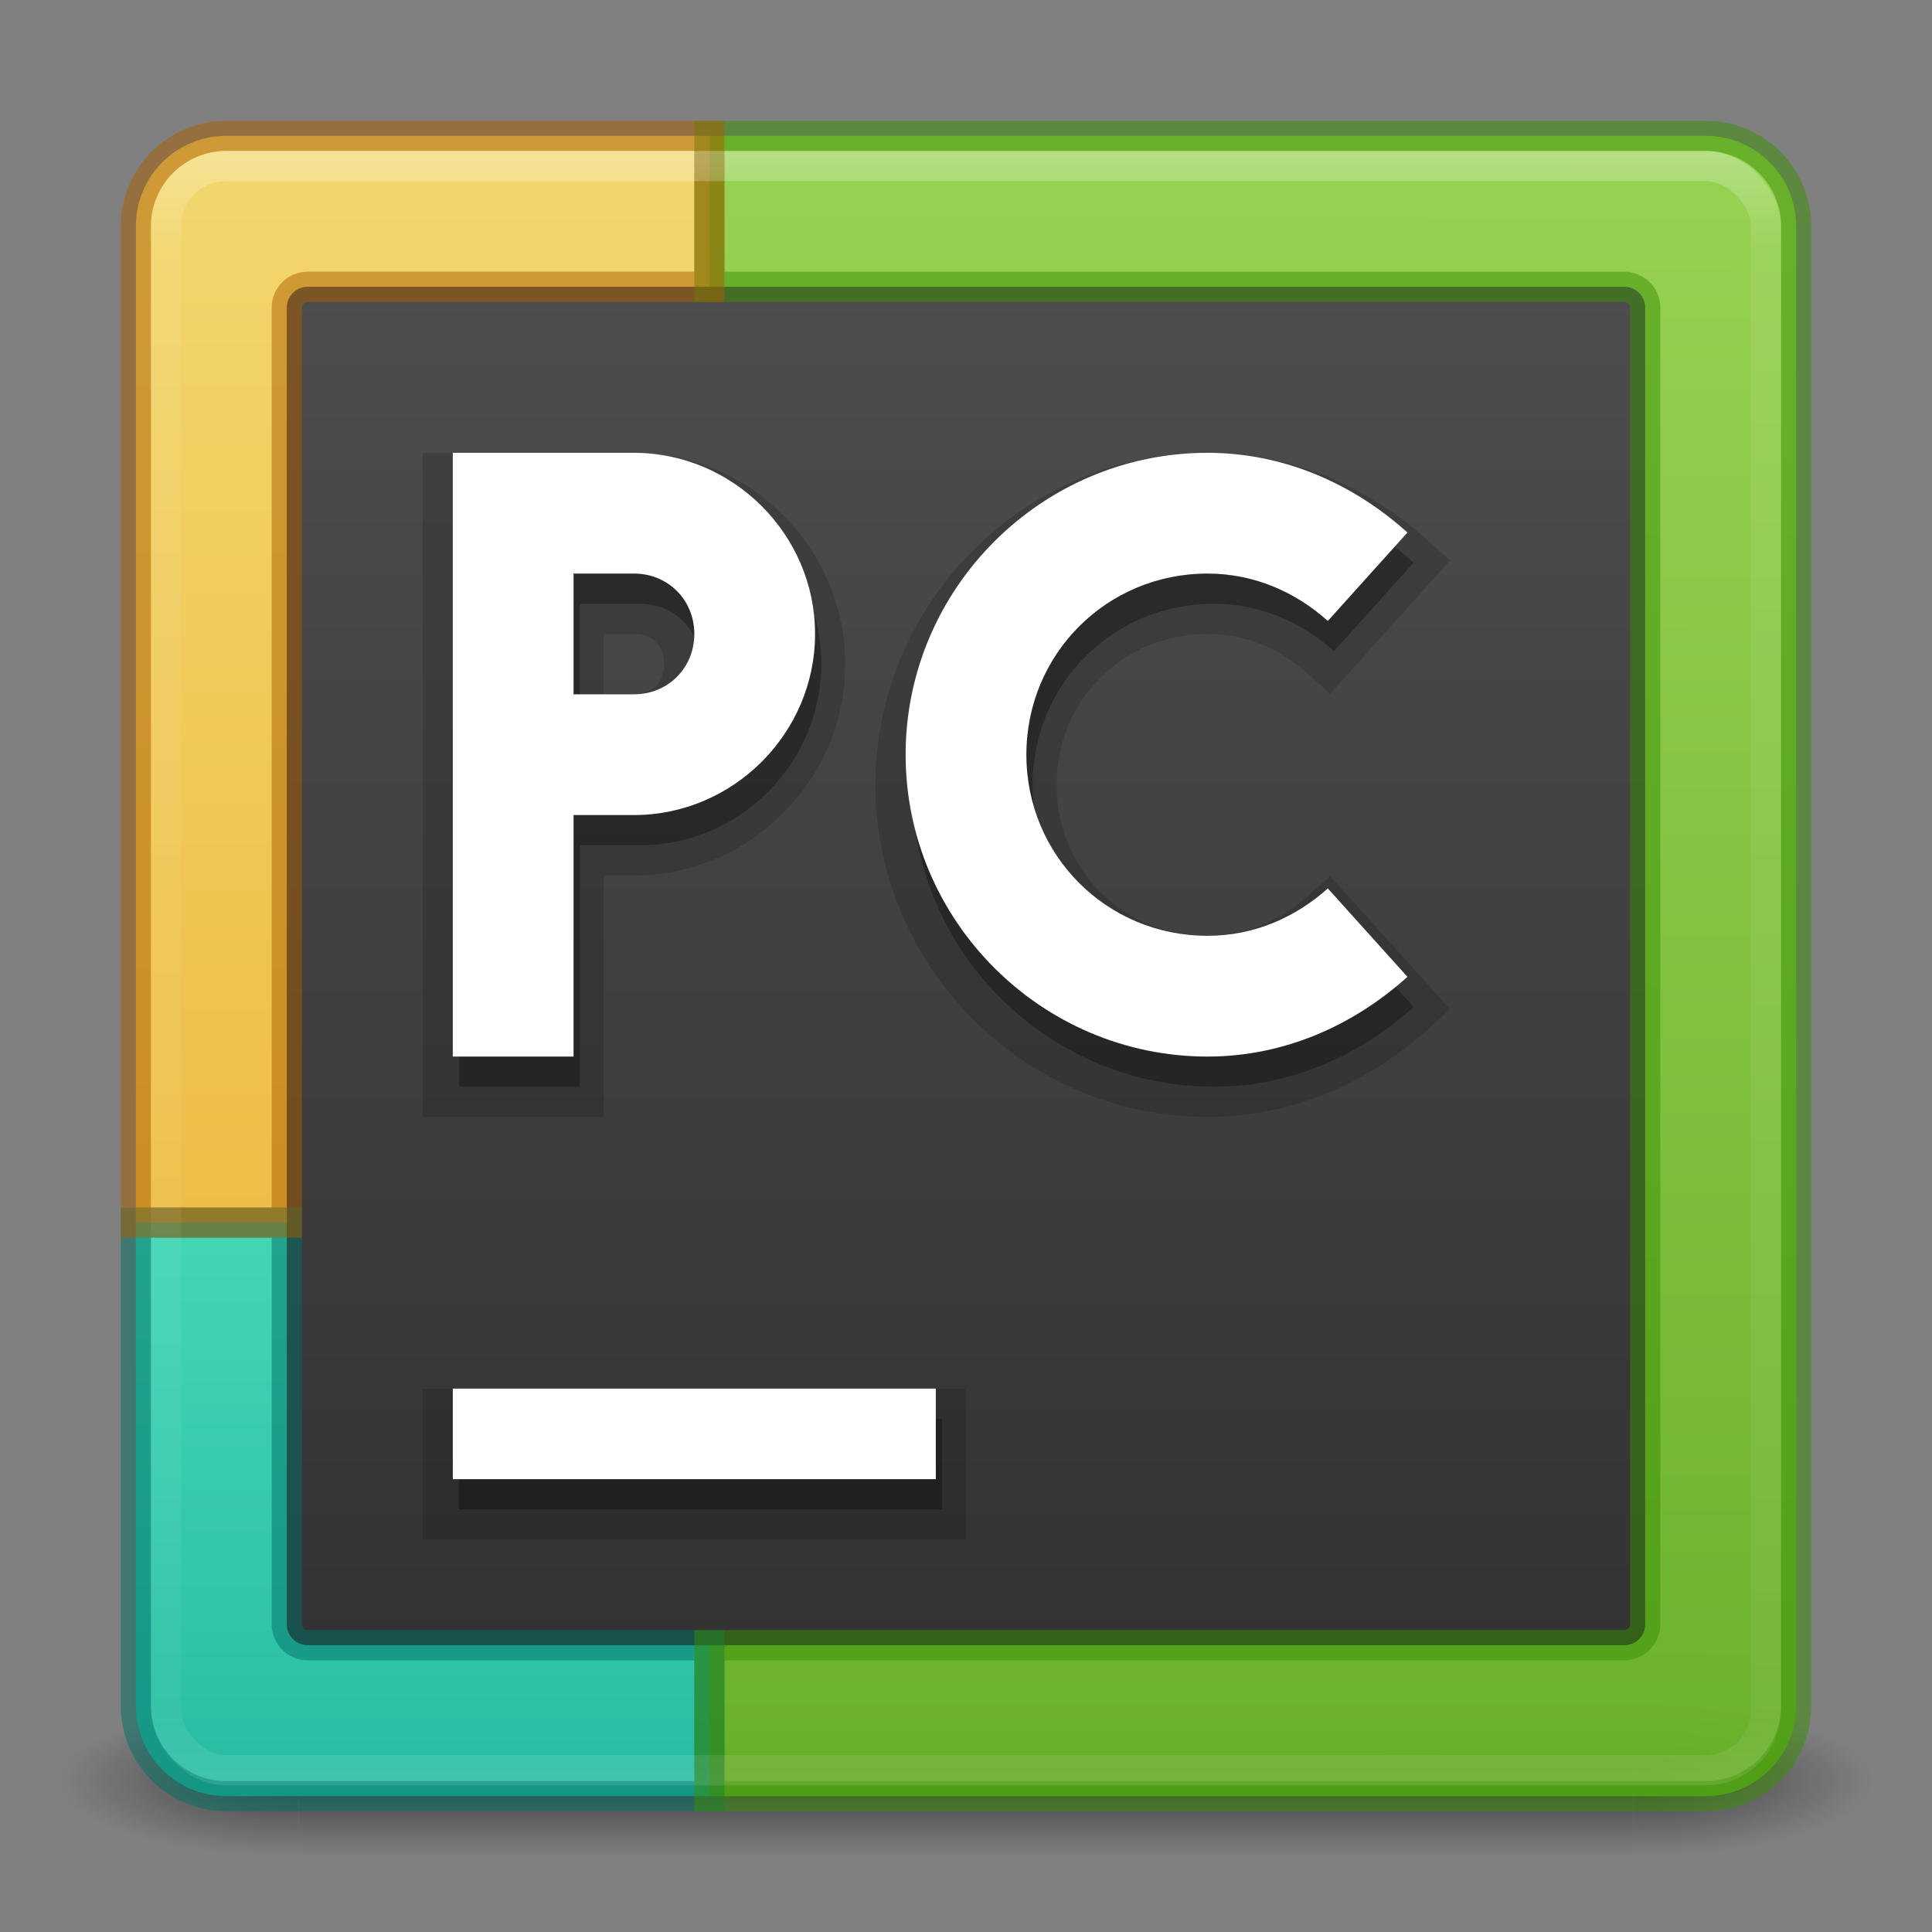 <?xml version="1.0" encoding="UTF-8" standalone="no"?>
<svg
   xmlns:dc="http://purl.org/dc/elements/1.1/"
   xmlns:cc="http://creativecommons.org/ns#"
   xmlns:rdf="http://www.w3.org/1999/02/22-rdf-syntax-ns#"
   xmlns:svg="http://www.w3.org/2000/svg"
   xmlns="http://www.w3.org/2000/svg"
   xmlns:xlink="http://www.w3.org/1999/xlink"
   xmlns:sodipodi="http://sodipodi.sourceforge.net/DTD/sodipodi-0.dtd"
   xmlns:inkscape="http://www.inkscape.org/namespaces/inkscape"
   version="1.1"
   width="64"
   height="64"
   id="svg4161"
   sodipodi:docname="pycharm_64.svg"
   inkscape:version="1.0.1 (1.0.1+r75)">
  <rect width="100%" height="100%" fill="#808080" stroke="none"/>
  <sodipodi:namedview
     pagecolor="#ffffff"
     bordercolor="#666666"
     borderopacity="1"
     objecttolerance="10"
     gridtolerance="10"
     guidetolerance="10"
     inkscape:pageopacity="0"
     inkscape:pageshadow="2"
     inkscape:window-width="1366"
     inkscape:window-height="705"
     id="namedview38"
     showgrid="true"
     inkscape:zoom="0.96874999"
     inkscape:cx="-6.5525671"
     inkscape:cy="21.723516"
     inkscape:window-x="0"
     inkscape:window-y="30"
     inkscape:window-maximized="1"
     inkscape:current-layer="svg4161"
     inkscape:document-rotation="0"
     inkscape:snap-global="true"
     inkscape:object-paths="true"
     inkscape:snap-intersection-paths="true"
     inkscape:snap-smooth-nodes="true"
     inkscape:snap-midpoints="true"
     inkscape:snap-nodes="true"
     inkscape:snap-bbox="true"
     inkscape:bbox-paths="true"
     inkscape:snap-bbox-edge-midpoints="true"
     inkscape:bbox-nodes="true"
     inkscape:snap-bbox-midpoints="true"
     showguides="false"
     inkscape:guide-bbox="true">
    <inkscape:grid
       type="xygrid"
       id="grid897" />
    <sodipodi:guide
       position="-42,32.5"
       orientation="1,0"
       id="guide975" />
    <sodipodi:guide
       position="-42,32.5"
       orientation="0,-1"
       id="guide977" />
    <sodipodi:guide
       position="-42,25"
       orientation="0,-1"
       id="guide979" />
    <sodipodi:guide
       position="-49.5,32.5"
       orientation="1,0"
       id="guide981" />
  </sodipodi:namedview>
  <defs
     id="defs4163">
    <linearGradient
       x1="24"
       y1="5"
       x2="24"
       y2="43"
       id="linearGradient3180"
       xlink:href="#linearGradient3924-2-2-5-8"
       gradientUnits="userSpaceOnUse"
       gradientTransform="matrix(1.432,0,0,1.436,-2.378,-2.4)" />
    <linearGradient
       id="linearGradient3924-2-2-5-8">
      <stop
         id="stop3926-9-4-9-6"
         style="stop-color:#ffffff;stop-opacity:1"
         offset="0" />
      <stop
         id="stop3928-9-8-6-5"
         style="stop-color:#ffffff;stop-opacity:0.235"
         offset="0.063" />
      <stop
         id="stop3930-3-5-1-7"
         style="stop-color:#ffffff;stop-opacity:0.157"
         offset="0.951" />
      <stop
         id="stop3932-8-0-4-8"
         style="stop-color:#ffffff;stop-opacity:0.392"
         offset="1" />
    </linearGradient>
    <radialGradient
       cx="6.953"
       cy="9.957"
       r="12.672"
       fx="6.953"
       fy="9.957"
       id="radialGradient3988-3"
       xlink:href="#idea-e"
       gradientUnits="userSpaceOnUse"
       gradientTransform="matrix(0,8.374,-10.281,0,135.539,-79.763)" />
    <radialGradient
       cx="4.993"
       cy="43.5"
       r="2.5"
       fx="4.993"
       fy="43.5"
       id="radialGradient3337-2-2"
       xlink:href="#linearGradient3688-166-749-4-0-3-8"
       gradientUnits="userSpaceOnUse"
       gradientTransform="matrix(2.004,0,0,1.4,27.988,-17.4)" />
    <linearGradient
       id="linearGradient3688-166-749-4-0-3-8">
      <stop
         id="stop2883-4-0-1-8"
         style="stop-color:#181818;stop-opacity:1"
         offset="0" />
      <stop
         id="stop2885-9-2-9-6"
         style="stop-color:#181818;stop-opacity:0"
         offset="1" />
    </linearGradient>
    <radialGradient
       cx="4.993"
       cy="43.5"
       r="2.5"
       fx="4.993"
       fy="43.5"
       id="radialGradient3339-1-4"
       xlink:href="#linearGradient3688-464-309-9-2-4-2"
       gradientUnits="userSpaceOnUse"
       gradientTransform="matrix(2.004,0,0,1.4,-20.012,-104.4)" />
    <linearGradient
       id="linearGradient3688-464-309-9-2-4-2">
      <stop
         id="stop2889-7-9-6-9"
         style="stop-color:#181818;stop-opacity:1"
         offset="0" />
      <stop
         id="stop2891-6-6-1-7"
         style="stop-color:#181818;stop-opacity:0"
         offset="1" />
    </linearGradient>
    <linearGradient
       id="linearGradient3702-501-757-8-4-1-1">
      <stop
         id="stop2895-8-9-9-1"
         style="stop-color:#181818;stop-opacity:0"
         offset="0" />
      <stop
         id="stop2897-7-8-7-7"
         style="stop-color:#181818;stop-opacity:1"
         offset="0.5" />
      <stop
         id="stop2899-4-5-1-5"
         style="stop-color:#181818;stop-opacity:0"
         offset="1" />
    </linearGradient>
    <linearGradient
       x1="25.058"
       y1="47.028"
       x2="25.058"
       y2="39.999"
       id="linearGradient4159"
       xlink:href="#linearGradient3702-501-757-8-4-1-1"
       gradientUnits="userSpaceOnUse" />
    <linearGradient
       id="linearGradient2867-449-88-871-390-598-476-591-434-148-57-177-8-3-3-6-4-8-8-8-5-7-8">
      <stop
         id="stop3750-1-0-7-6-6-1-3-9-3-9-2"
         style="stop-color:#4d4d4d;stop-opacity:1"
         offset="0" />
      <stop
         id="stop3754-1-8-5-2-7-6-7-1-9-1-0"
         style="stop-color:#333333;stop-opacity:1"
         offset="1" />
    </linearGradient>
    <linearGradient
       gradientTransform="translate(-95.593,-31.28)"
       gradientUnits="userSpaceOnUse"
       xlink:href="#linearGradient4187"
       id="linearGradient3153"
       y2="41.891"
       x2="24"
       y1="6.111"
       x1="24" />
    <linearGradient
       id="linearGradient4187">
      <stop
         offset="0"
         style="stop-color:#ffffff;stop-opacity:1"
         id="stop4189" />
      <stop
         offset="0.021"
         style="stop-color:#ffffff;stop-opacity:0.235"
         id="stop4191" />
      <stop
         offset="0.977"
         style="stop-color:#ffffff;stop-opacity:0.157"
         id="stop4193" />
      <stop
         offset="1"
         style="stop-color:#ffffff;stop-opacity:0.392"
         id="stop4195" />
    </linearGradient>
    <linearGradient
       id="idea-e"
       x1="30.802"
       x2="16.148"
       y1="16.892"
       y2="59.154"
       gradientTransform="scale(0.887,1.127)"
       gradientUnits="userSpaceOnUse">
      <stop
         offset="0%"
         stop-color="#FE2857"
         id="stop18" />
      <stop
         offset="100%"
         stop-color="#9039D0"
         id="stop20" />
    </linearGradient>
    <radialGradient
       gradientTransform="matrix(2.004,0,0,1.4,27.988,-17.4)"
       gradientUnits="userSpaceOnUse"
       xlink:href="#linearGradient3688-166-749-4-0-3-8"
       id="radialGradient3013-896"
       fy="43.5"
       fx="4.993"
       r="2.5"
       cy="43.5"
       cx="4.993" />
    <radialGradient
       gradientTransform="matrix(2.004,0,0,1.4,-20.012,-104.4)"
       gradientUnits="userSpaceOnUse"
       xlink:href="#linearGradient3688-166-749-4-0-3-8"
       id="radialGradient3015-826"
       fy="43.5"
       fx="4.993"
       r="2.5"
       cy="43.5"
       cx="4.993" />
    <linearGradient
       gradientTransform="translate(-92.339,21.331)"
       gradientUnits="userSpaceOnUse"
       xlink:href="#linearGradient4187"
       id="linearGradient3153-6"
       y2="41.891"
       x2="24"
       y1="6.111"
       x1="24" />
    <radialGradient
       gradientTransform="matrix(2.004,0,0,1.4,27.988,-17.4)"
       gradientUnits="userSpaceOnUse"
       xlink:href="#linearGradient3688-166-749-4-0-3-8"
       id="radialGradient3013-896-9"
       fy="43.5"
       fx="4.993"
       r="2.5"
       cy="43.5"
       cx="4.993" />
    <radialGradient
       gradientTransform="matrix(2.004,0,0,1.4,-20.012,-104.4)"
       gradientUnits="userSpaceOnUse"
       xlink:href="#linearGradient3688-166-749-4-0-3-8"
       id="radialGradient3015-826-3"
       fy="43.5"
       fx="4.993"
       r="2.5"
       cy="43.5"
       cx="4.993" />
    <linearGradient
       id="idea-d"
       x1="55.939"
       x2="55.939"
       y1="0.876"
       y2="26.631"
       gradientTransform="scale(0.876,1.142)"
       gradientUnits="userSpaceOnUse">
      <stop
         offset="0%"
         stop-color="#2773E7"
         id="stop13"
         style="stop-color:#64baff;stop-opacity:1" />
      <stop
         offset="100%"
         stop-color="#9039D0"
         id="stop15"
         style="stop-color:#3689e6;stop-opacity:1" />
    </linearGradient>
    <linearGradient
       gradientTransform="translate(164.5,7.5)"
       gradientUnits="userSpaceOnUse"
       xlink:href="#linearGradient4187"
       id="linearGradient3153-9"
       y2="41.891"
       x2="24"
       y1="6.111"
       x1="24" />
    <linearGradient
       inkscape:collect="always"
       xlink:href="#linearGradient927"
       id="linearGradient1052"
       x1="85"
       y1="0"
       x2="85"
       y2="36"
       gradientUnits="userSpaceOnUse"
       gradientTransform="translate(-70.5,4.5)" />
    <linearGradient
       inkscape:collect="always"
       xlink:href="#linearGradient1268-6-1-8-7-6"
       id="linearGradient1068"
       x1="112.624"
       y1="0"
       x2="112.527"
       y2="55"
       gradientUnits="userSpaceOnUse"
       gradientTransform="translate(-70.5,4.5)" />
    <linearGradient
       inkscape:collect="always"
       xlink:href="#linearGradient1288-3"
       id="linearGradient1076"
       x1="85.028"
       y1="36"
       x2="85.028"
       y2="55"
       gradientUnits="userSpaceOnUse"
       gradientTransform="translate(-70.5,4.5)" />
    <linearGradient
       inkscape:collect="always"
       xlink:href="#linearGradient2867-449-88-871-390-598-476-591-434-148-57-177-8-3-3-6-4-8-8-8-5-7-8"
       id="linearGradient1018-6"
       x1="9.5"
       y1="32"
       x2="54.5"
       y2="32"
       gradientUnits="userSpaceOnUse"
       gradientTransform="rotate(90,32,32)" />
    <linearGradient
       id="idea-c"
       x1="65.306"
       x2="43.935"
       y1="47.08"
       y2="15.164"
       gradientTransform="scale(0.803,1.246)"
       gradientUnits="userSpaceOnUse">
      <stop
         offset="0%"
         stop-color="#2773E7"
         id="stop8"
         style="stop-color:#64baff;stop-opacity:1" />
      <stop
         offset="100%"
         stop-color="#9039D0"
         id="stop10"
         style="stop-color:#a56de2;stop-opacity:1" />
    </linearGradient>
    <linearGradient
       inkscape:collect="always"
       id="linearGradient1268-6-1-8-7-6">
      <stop
         style="stop-color:#9bdb4d;stop-opacity:1"
         offset="0"
         id="stop1264-7" />
      <stop
         style="stop-color:#68b723;stop-opacity:1"
         offset="1"
         id="stop1266-5" />
    </linearGradient>
    <linearGradient
       inkscape:collect="always"
       id="linearGradient1288-3">
      <stop
         style="stop-color:#43d6b5;stop-opacity:1"
         offset="0"
         id="stop1284-5" />
      <stop
         style="stop-color:#28bca3;stop-opacity:1"
         offset="1"
         id="stop1286-6" />
    </linearGradient>
    <linearGradient
       inkscape:collect="always"
       id="linearGradient927">
      <stop
         style="stop-color:#ffe16b;stop-opacity:1"
         offset="0"
         id="stop923" />
      <stop
         style="stop-color:#f9c440;stop-opacity:1"
         offset="1"
         id="stop925" />
    </linearGradient>
    <linearGradient
       gradientTransform="translate(85,-19)"
       gradientUnits="userSpaceOnUse"
       xlink:href="#linearGradient4187"
       id="linearGradient3153-2"
       y2="41.891"
       x2="24"
       y1="6.111"
       x1="24" />
  </defs>
  <g
     style="opacity:0.6"
     id="g3712-8-2-4-4"
     transform="matrix(1.579,0,0,0.714,-5.895,27.929)">
    <rect
       style="fill:url(#radialGradient3337-2-2);fill-opacity:1;stroke:none"
       id="rect2801-5-5-7-9"
       y="40"
       x="38"
       height="7"
       width="5" />
    <rect
       style="fill:url(#radialGradient3339-1-4);fill-opacity:1;stroke:none"
       id="rect3696-3-0-3-7"
       transform="scale(-1,-1)"
       y="-47"
       x="-10"
       height="7"
       width="5" />
    <rect
       style="fill:url(#linearGradient4159);fill-opacity:1;stroke:none"
       id="rect3700-5-6-8-4"
       y="40"
       x="10"
       height="7"
       width="28" />
  </g>
  <g
     style="fill:#000000;fill-opacity:1;stroke:none"
     transform="matrix(1.5,0,0,1.5,60.755,90.78)"
     id="g943" />
  <path
     id="rect5505-21-3-8-5-2-2"
     style="color:#000000;display:inline;overflow:visible;visibility:visible;opacity:1;fill:url(#linearGradient1076);fill-opacity:1.0;fill-rule:nonzero;stroke:none;stroke-width:1;marker:none;enable-background:accumulate"
     d="m 23.5,40.5 h -19 v 16 c 0,1.662 1.338,3 3,3 h 16 z" />
  <path
     id="path1043"
     style="color:#000000;display:inline;overflow:visible;visibility:visible;opacity:0.9;fill:url(#linearGradient1068);fill-opacity:1.0;fill-rule:nonzero;stroke:none;stroke-width:1;marker:none;enable-background:accumulate"
     d="M 23.5 4.5 L 23.5 40.5 L 23.5 59.5 L 56.5 59.5 C 58.162 59.5 59.5 58.162 59.5 56.5 L 59.5 40.5 L 59.5 7.5 C 59.5 5.838 58.162 4.5 56.5 4.5 L 23.5 4.5 z " />
  <path
     id="path1041"
     style="color:#000000;display:inline;overflow:visible;visibility:visible;opacity:0.9;fill:url(#linearGradient1052);fill-opacity:1.0;fill-rule:nonzero;stroke:none;stroke-width:1;marker:none;enable-background:accumulate"
     d="m 23.5,4.5 h -16 c -1.662,0 -3,1.338 -3,3 v 33 h 19 z" />
  <path
     inkscape:connector-curvature="0"
     id="rect4335-5"
     d="M 54.5,10.195 C 54.5,9.81 54.19,9.5 53.805,9.5 H 10.195 C 9.81,9.5 9.5,9.81 9.5,10.195 v 43.61 C 9.5,54.19 9.81,54.5 10.195,54.5 H 53.805 C 54.19,54.5 54.5,54.19 54.5,53.805 Z"
     style="color:#000000;fill:url(#linearGradient1018-6);fill-opacity:1;stroke-width:1.406" />
  <path
     id="rect5505-21-3-8-5-2-2-8"
     style="color:#000000;display:inline;overflow:visible;visibility:visible;opacity:0.5;fill:none;fill-opacity:1;fill-rule:nonzero;stroke:#007367;stroke-width:1;stroke-opacity:1;marker:none;enable-background:accumulate"
     d="m 4.5,40.5 v 16 c 0,1.662 1.338,3 3,3 h 16 v -5 H 10.195 C 9.81,54.5 9.5,54.19 9.5,53.805 V 40.5 Z" />
  <path
     id="path1043-9"
     style="color:#000000;display:inline;overflow:visible;visibility:visible;opacity:0.5;fill:none;fill-opacity:1;fill-rule:nonzero;stroke:#3a9104;stroke-width:1;stroke-opacity:1;marker:none;enable-background:accumulate"
     d="M 23.5 4.5 L 23.5 9.5 L 53.805 9.5 C 54.19 9.5 54.5 9.81 54.5 10.195 L 54.5 40.5 L 54.5 53.805 C 54.5 54.19 54.189 54.5 53.805 54.5 L 23.5 54.5 L 23.5 59.5 L 56.5 59.5 C 58.162 59.5 59.5 58.162 59.5 56.5 L 59.5 40.5 L 59.5 7.5 C 59.5 5.838 58.162 4.5 56.5 4.5 L 23.5 4.5 z " />
  <path
     id="path1041-2"
     style="color:#000000;display:inline;overflow:visible;visibility:visible;opacity:0.5;fill:none;fill-opacity:1;fill-rule:nonzero;stroke:#ad5f00;stroke-width:1;stroke-opacity:1;marker:none;enable-background:accumulate"
     d="m 7.5,4.5 c -1.662,0 -3,1.338 -3,3 v 33 h 5 V 10.195 C 9.5,9.81 9.81,9.5 10.195,9.5 H 23.5 v -5 z" />
  <rect
     style="opacity:0.3;fill:none;stroke:url(#linearGradient3180);stroke-width:1;stroke-linecap:round;stroke-linejoin:round;stroke-miterlimit:4;stroke-dasharray:none;stroke-dashoffset:0;stroke-opacity:1"
     id="rect6741-5-0-2-3"
     y="5.5"
     x="5.5"
     ry="2"
     rx="2"
     height="53.142"
     width="53" />
  <path
     id="path1052-9"
     style="color:#000000;font-style:normal;font-variant:normal;font-weight:normal;font-stretch:normal;font-size:medium;line-height:normal;font-family:sans-serif;font-variant-ligatures:normal;font-variant-position:normal;font-variant-caps:normal;font-variant-numeric:normal;font-variant-alternates:normal;font-variant-east-asian:normal;font-feature-settings:normal;font-variation-settings:normal;text-indent:0;text-align:start;text-decoration:none;text-decoration-line:none;text-decoration-style:solid;text-decoration-color:#000000;letter-spacing:normal;word-spacing:normal;text-transform:none;writing-mode:lr-tb;direction:ltr;text-orientation:mixed;dominant-baseline:auto;baseline-shift:baseline;text-anchor:start;white-space:normal;shape-padding:0;shape-margin:0;inline-size:0;clip-rule:nonzero;display:inline;overflow:visible;visibility:visible;opacity:0.15;isolation:auto;mix-blend-mode:normal;color-interpolation:sRGB;color-interpolation-filters:linearRGB;solid-color:#000000;solid-opacity:1;vector-effect:none;fill:#000000;fill-opacity:1;fill-rule:nonzero;stroke:none;stroke-width:4;stroke-linecap:square;stroke-linejoin:miter;stroke-miterlimit:4;stroke-dasharray:none;stroke-dashoffset:0;stroke-opacity:1;color-rendering:auto;image-rendering:auto;shape-rendering:auto;text-rendering:auto;enable-background:accumulate;stop-color:#000000;stop-opacity:1"
     d="m 14,15 v 1 21 h 6 v -8 h 1 c 3.839,0 7,-3.161 7,-7 0,-3.839 -3.161,-7 -7,-7 h -2 z m 26,0 c -6.045,0 -11,4.955 -11,11 0,6.045 4.955,11 11,11 2.831,0 5.362,-1.158 7.293,-2.896 l 0.742,-0.67 -3.975,-4.416 -0.742,0.668 C 42.417,30.495 41.287,31 40,31 c -2.806,0 -5,-2.194 -5,-5 0,-2.806 2.194,-5 5,-5 1.287,0 2.417,0.505 3.318,1.314 l 0.742,0.668 3.975,-4.416 -0.742,-0.67 C 45.362,16.158 42.831,15 40,15 Z m -20,6 h 1 c 0.613,0 1,0.387 1,1 0,0.613 -0.387,1 -1,1 h -1 z m -6,25 v 1 4 H 32 V 49.5 46 Z" />
  <path
     id="path1073"
     style="color:#000000;font-style:normal;font-variant:normal;font-weight:normal;font-stretch:normal;font-size:medium;line-height:normal;font-family:sans-serif;font-variant-ligatures:normal;font-variant-position:normal;font-variant-caps:normal;font-variant-numeric:normal;font-variant-alternates:normal;font-variant-east-asian:normal;font-feature-settings:normal;font-variation-settings:normal;text-indent:0;text-align:start;text-decoration:none;text-decoration-line:none;text-decoration-style:solid;text-decoration-color:#000000;letter-spacing:normal;word-spacing:normal;text-transform:none;writing-mode:lr-tb;direction:ltr;text-orientation:mixed;dominant-baseline:auto;baseline-shift:baseline;text-anchor:start;white-space:normal;shape-padding:0;shape-margin:0;inline-size:0;clip-rule:nonzero;display:inline;overflow:visible;visibility:visible;opacity:0.3;isolation:auto;mix-blend-mode:normal;color-interpolation:sRGB;color-interpolation-filters:linearRGB;solid-color:#000000;solid-opacity:1;vector-effect:none;fill:#000000;fill-opacity:1;fill-rule:nonzero;stroke:none;stroke-width:4;stroke-linecap:square;stroke-linejoin:miter;stroke-miterlimit:4;stroke-dasharray:none;stroke-dashoffset:0;stroke-opacity:1;color-rendering:auto;image-rendering:auto;shape-rendering:auto;text-rendering:auto;enable-background:accumulate;stop-color:#000000;stop-opacity:1"
     d="m 40.206,16 c -5.499,0 -10,4.501 -10,10 0,5.499 4.501,10 10,10 2.56,0 4.849,-1.044 6.623,-2.641 L 44.192,30.43 C 43.132,31.382 41.759,32 40.206,32 c -3.337,0 -6,-2.663 -6,-6 0,-3.337 2.663,-6 6,-6 1.553,0 2.926,0.618 3.986,1.57 l 2.637,-2.93 C 45.055,17.044 42.766,16 40.206,16 Z m -25,0 v 20 h 4 v -8 h 2 c 3.29,0 6,-2.71 6,-6 0,-3.29 -2.71,-6 -6,-6 h -2 z m 4,4 h 2 c 1.128,0 2,0.872 2,2 0,1.128 -0.872,2 -2,2 h -2 z m -4,27 v 3 h 16 V 49.5 47 Z" />
  <path
     id="path1052"
     style="color:#000000;font-style:normal;font-variant:normal;font-weight:normal;font-stretch:normal;font-size:medium;line-height:normal;font-family:sans-serif;font-variant-ligatures:normal;font-variant-position:normal;font-variant-caps:normal;font-variant-numeric:normal;font-variant-alternates:normal;font-variant-east-asian:normal;font-feature-settings:normal;font-variation-settings:normal;text-indent:0;text-align:start;text-decoration:none;text-decoration-line:none;text-decoration-style:solid;text-decoration-color:#000000;letter-spacing:normal;word-spacing:normal;text-transform:none;writing-mode:lr-tb;direction:ltr;text-orientation:mixed;dominant-baseline:auto;baseline-shift:baseline;text-anchor:start;white-space:normal;shape-padding:0;shape-margin:0;inline-size:0;clip-rule:nonzero;display:inline;overflow:visible;visibility:visible;opacity:1;isolation:auto;mix-blend-mode:normal;color-interpolation:sRGB;color-interpolation-filters:linearRGB;solid-color:#000000;solid-opacity:1;vector-effect:none;fill:#ffffff;fill-opacity:1;fill-rule:nonzero;stroke:none;stroke-width:4;stroke-linecap:square;stroke-linejoin:miter;stroke-miterlimit:4;stroke-dasharray:none;stroke-dashoffset:0;stroke-opacity:1;color-rendering:auto;image-rendering:auto;shape-rendering:auto;text-rendering:auto;enable-background:accumulate;stop-color:#000000;stop-opacity:1"
     d="m 40,15 c -5.499,0 -10,4.501 -10,10 0,5.499 4.501,10 10,10 2.56,0 4.849,-1.044 6.623,-2.641 L 43.986,29.43 C 42.926,30.382 41.553,31 40,31 c -3.337,0 -6,-2.663 -6,-6 0,-3.337 2.663,-6 6,-6 1.553,0 2.926,0.618 3.986,1.57 l 2.637,-2.93 C 44.849,16.044 42.56,15 40,15 Z m -25,0 v 20 h 4 v -8 h 2 c 3.29,0 6,-2.71 6,-6 0,-3.29 -2.71,-6 -6,-6 h -2 z m 4,4 h 2 c 1.128,0 2,0.872 2,2 0,1.128 -0.872,2 -2,2 h -2 z m -4,27 v 3 H 31 V 48.5 46 Z" />
</svg>
